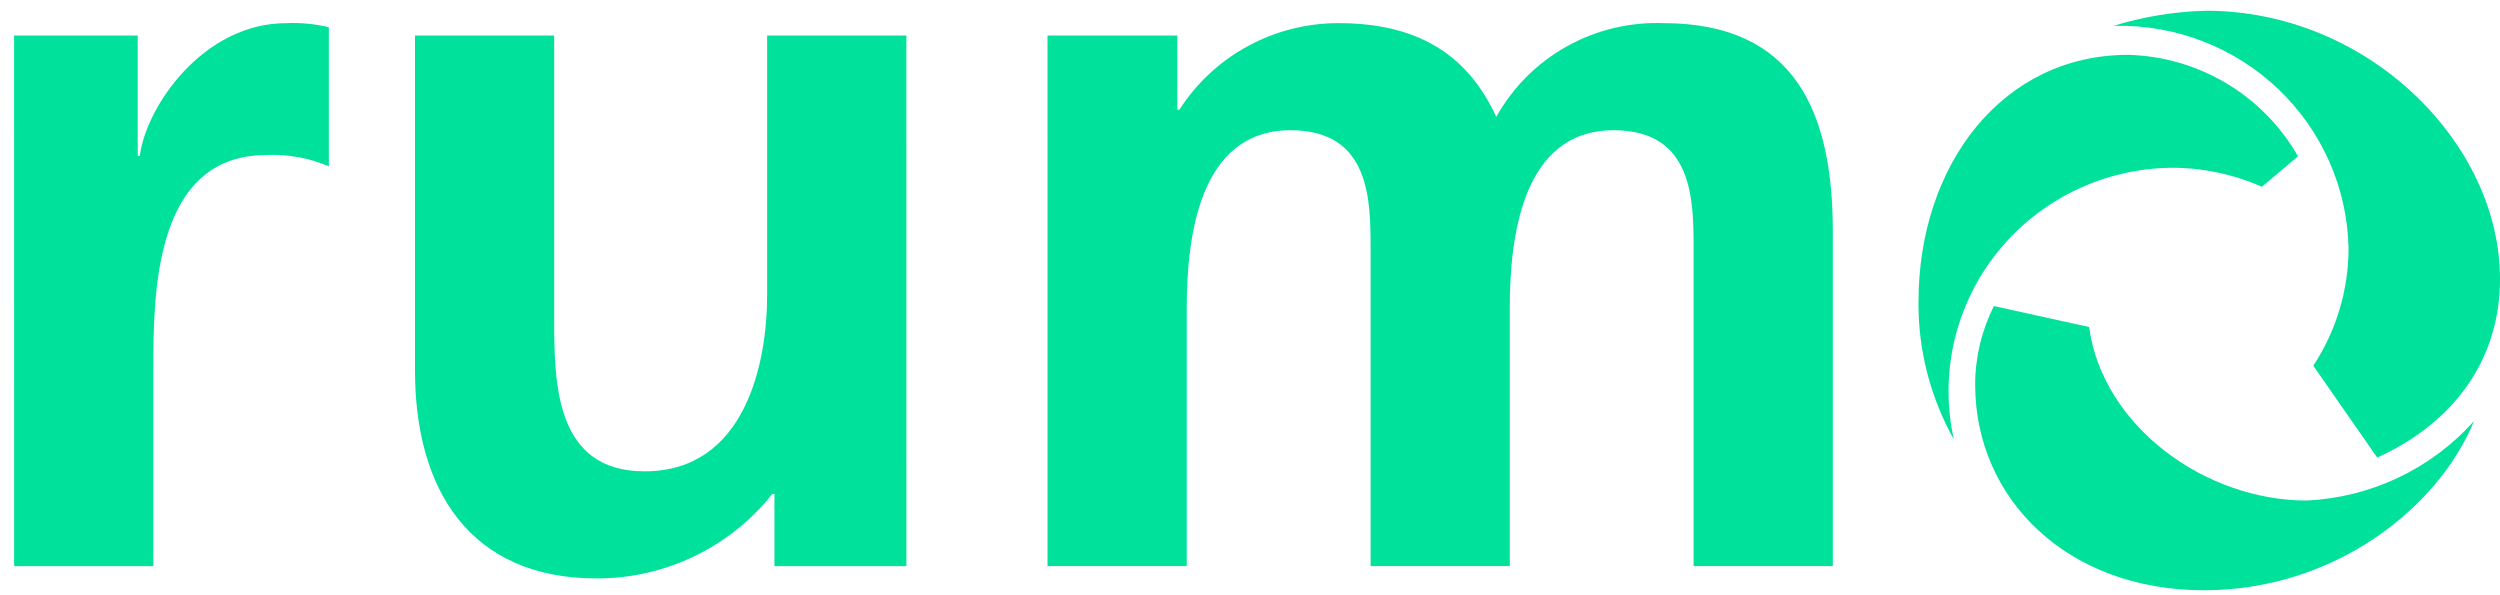<svg width="126" height="30" viewBox="0 0 126 30" fill="none" xmlns="http://www.w3.org/2000/svg">
<g clip-path="url(#clip0_165_68)">
<path fill-rule="evenodd" clip-rule="evenodd" d="M0.712 28.532H7.728V18.716C7.728 14.874 7.728 7.812 13.433 7.812C14.51 7.764 15.585 7.959 16.574 8.383V1.373C15.872 1.204 15.149 1.135 14.427 1.167C10.239 1.167 7.359 5.371 7.044 7.864H6.941V1.791H0.711L0.712 28.532Z" fill="#00E29B"/>
<path fill-rule="evenodd" clip-rule="evenodd" d="M45.682 1.791H38.663V14.874C38.663 18.303 37.566 23.755 32.487 23.755C27.985 23.755 27.931 19.34 27.931 16.068V1.791H20.915V18.665C20.915 24.687 23.689 29.153 30.075 29.153C31.779 29.155 33.462 28.773 34.995 28.035C36.528 27.297 37.872 26.223 38.926 24.895H39.032V28.532H45.683L45.682 1.791Z" fill="#00E29B"/>
<path fill-rule="evenodd" clip-rule="evenodd" d="M52.795 28.531H59.812V15.548C59.812 12.07 60.386 6.564 65.044 6.564C69.078 6.564 69.078 10.095 69.078 12.59V28.531H76.093V15.548C76.093 12.07 76.666 6.564 81.328 6.564C85.358 6.564 85.357 10.095 85.357 12.59V28.531H92.374V11.655C92.374 5.683 90.484 1.166 83.839 1.166C82.131 1.104 80.439 1.512 78.951 2.347C77.464 3.181 76.238 4.408 75.412 5.891C73.89 2.566 71.221 1.166 67.452 1.166C65.855 1.166 64.284 1.566 62.884 2.328C61.484 3.09 60.3 4.19 59.443 5.527H59.337V1.79H52.794L52.795 28.531Z" fill="#00E29B"/>
<path fill-rule="evenodd" clip-rule="evenodd" d="M115.818 7.878L113.997 9.414C112.567 8.78 111.018 8.454 109.452 8.456C107.762 8.472 106.098 8.862 104.579 9.597C103.06 10.333 101.726 11.395 100.674 12.707C99.622 14.019 98.879 15.548 98.498 17.181C98.118 18.814 98.11 20.511 98.475 22.148C97.29 20.03 96.675 17.646 96.691 15.225C96.691 8.342 100.887 2.763 107.274 2.763C109.021 2.813 110.726 3.311 112.223 4.207C113.72 5.103 114.958 6.368 115.818 7.878Z" fill="#00E29B"/>
<path fill-rule="evenodd" clip-rule="evenodd" d="M126.001 14.054C126.001 18.191 123.607 21.345 119.811 23.06L116.59 18.433C117.749 16.671 118.367 14.612 118.367 12.507C118.304 9.475 117.031 6.592 114.827 4.491C112.622 2.39 109.666 1.243 106.609 1.302H106.518C108.031 0.838 109.6 0.582 111.182 0.541C119.368 0.542 126.001 7.236 126.001 14.054Z" fill="#00E29B"/>
<path fill-rule="evenodd" clip-rule="evenodd" d="M124.695 21.215C122.868 25.649 117.613 29.749 111.086 29.749C104.142 29.749 99.548 25.104 99.548 19.381C99.55 18.007 99.874 16.654 100.495 15.426L105.291 16.483C105.974 21.485 111.134 25.227 116.261 25.227C117.866 25.15 119.44 24.756 120.888 24.067C122.337 23.378 123.63 22.408 124.695 21.215Z" fill="#00E29B"/>
</g>
<defs>
<clipPath id="clip0_165_68">
<rect width="126" height="30" fill="white"/>
</clipPath>
</defs>
</svg>
